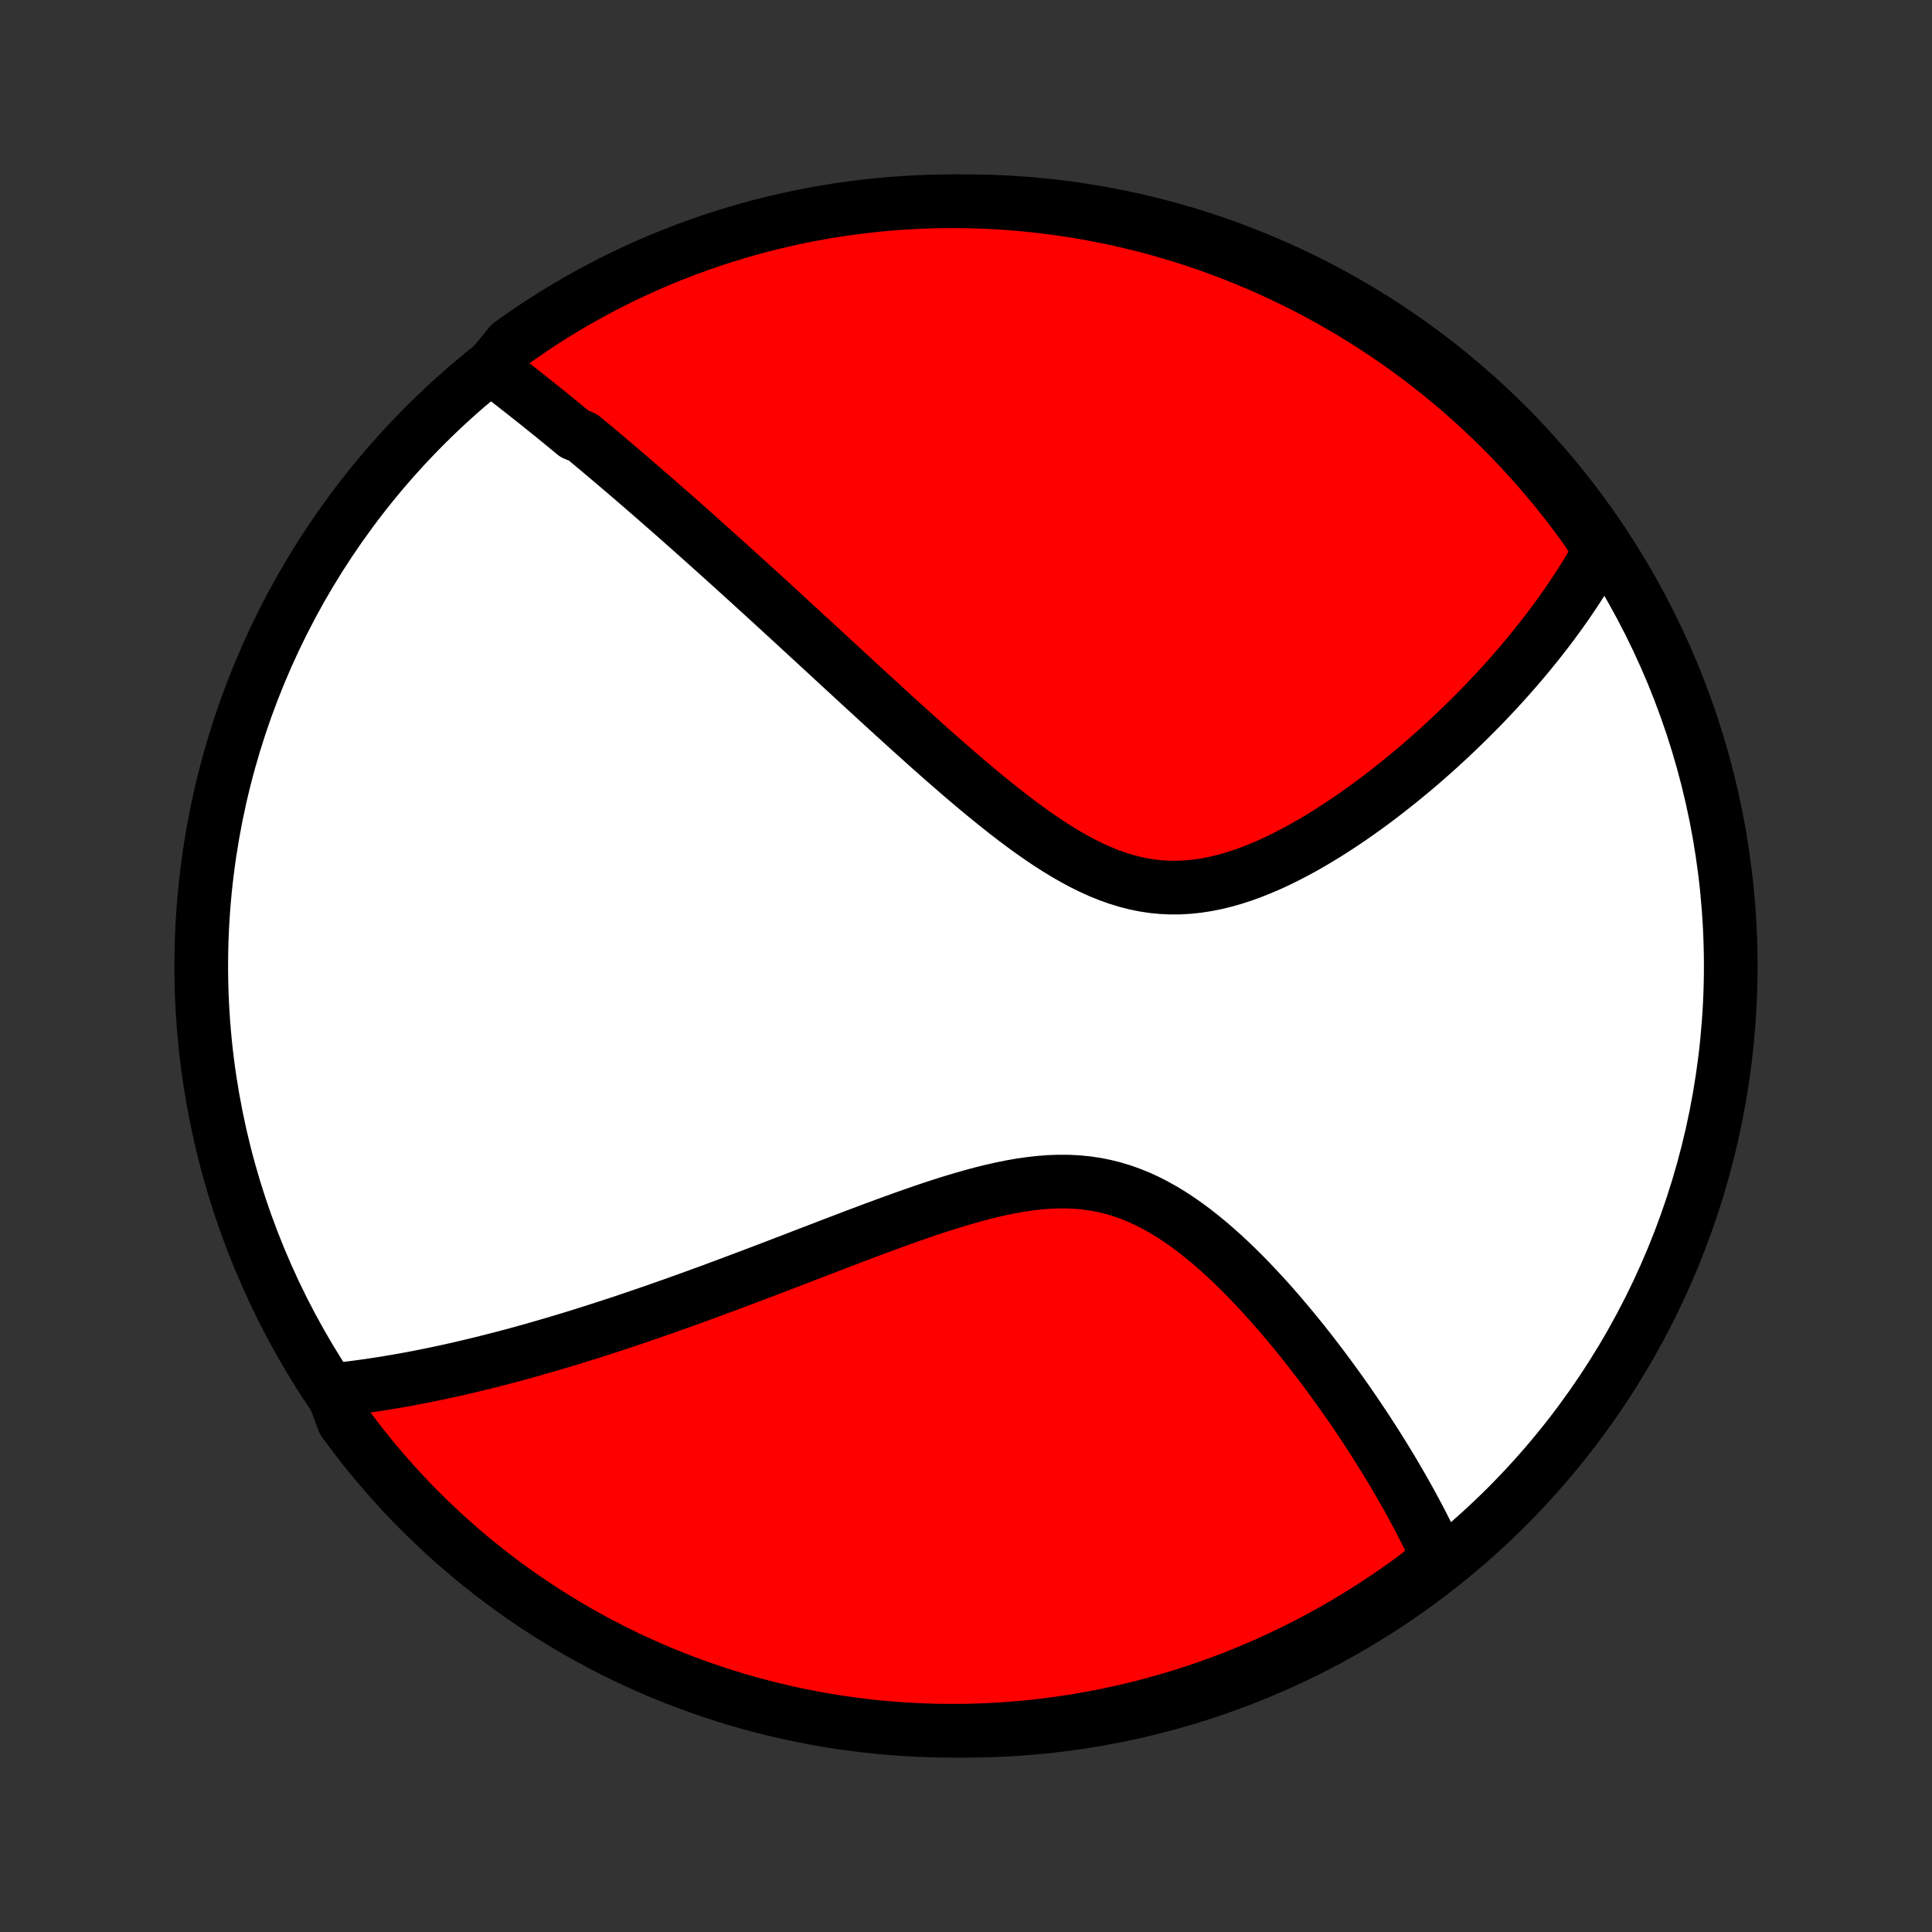 <?xml version="1.0" encoding="utf-8" standalone="no"?>
<!DOCTYPE svg PUBLIC "-//W3C//DTD SVG 1.1//EN"
  "http://www.w3.org/Graphics/SVG/1.1/DTD/svg11.dtd">
<!-- Created with matplotlib (http://matplotlib.org/) -->
<svg height="72pt" version="1.1" viewBox="0 0 72 72" width="72pt" xmlns="http://www.w3.org/2000/svg" xmlns:xlink="http://www.w3.org/1999/xlink">
 <rect x="0" y="0" width="72" height="72" fill="#333333" stroke="none"/>
 <defs>
  <style type="text/css">
*{stroke-linecap:butt;stroke-linejoin:round;}
  </style>
 </defs>
 <g id="figure_1">
  <g id="patch_1">
   <path d="
M0 72
L72 72
L72 0
L0 0
z
" style="fill:none;"/>
  </g>
  <g id="axes_1">
   <g id="PatchCollection_1">
    <defs>
     <path d="
M36 -7.5
C43.558 -7.5 50.808 -10.503 56.153 -15.848
C61.497 -21.192 64.5 -28.442 64.5 -36
C64.5 -43.558 61.497 -50.808 56.153 -56.153
C50.808 -61.497 43.558 -64.5 36 -64.5
C28.442 -64.5 21.192 -61.497 15.848 -56.153
C10.503 -50.808 7.5 -43.558 7.5 -36
C7.5 -28.442 10.503 -21.192 15.848 -15.848
C21.192 -10.503 28.442 -7.5 36 -7.5
z
" id="C0_0_a811fe30f3"/>
     <path d="
M18.296 -58.304
L18.452 -58.186
L18.607 -58.067
L18.762 -57.948
L18.918 -57.828
L19.073 -57.708
L19.228 -57.587
L19.384 -57.465
L19.539 -57.343
L19.694 -57.221
L19.849 -57.098
L20.005 -56.974
L20.16 -56.849
L20.316 -56.724
L20.472 -56.599
L20.628 -56.472
L20.784 -56.345
L20.941 -56.217
L21.098 -56.088
L21.255 -55.959
L21.412 -55.829
L21.729 -55.698
L21.887 -55.566
L22.047 -55.433
L22.207 -55.299
L22.367 -55.165
L22.529 -55.029
L22.69 -54.892
L22.853 -54.755
L23.016 -54.616
L23.18 -54.477
L23.345 -54.336
L23.51 -54.194
L23.677 -54.05
L23.844 -53.906
L24.013 -53.76
L24.182 -53.613
L24.353 -53.465
L24.524 -53.315
L24.697 -53.164
L24.871 -53.012
L25.047 -52.858
L25.223 -52.702
L25.401 -52.545
L25.58 -52.386
L25.761 -52.226
L25.943 -52.064
L26.127 -51.9
L26.312 -51.735
L26.498 -51.567
L26.687 -51.398
L26.877 -51.227
L27.069 -51.054
L27.263 -50.879
L27.458 -50.702
L27.656 -50.523
L27.855 -50.342
L28.057 -50.159
L28.26 -49.973
L28.466 -49.785
L28.674 -49.596
L28.883 -49.403
L29.096 -49.209
L29.31 -49.012
L29.527 -48.813
L29.746 -48.611
L29.967 -48.407
L30.191 -48.201
L30.418 -47.992
L30.647 -47.781
L30.878 -47.568
L31.112 -47.352
L31.349 -47.133
L31.589 -46.913
L31.831 -46.689
L32.075 -46.464
L32.323 -46.236
L32.573 -46.007
L32.826 -45.775
L33.082 -45.541
L33.34 -45.305
L33.602 -45.068
L33.866 -44.828
L34.133 -44.588
L34.402 -44.346
L34.674 -44.103
L34.949 -43.859
L35.227 -43.614
L35.508 -43.37
L35.791 -43.125
L36.077 -42.881
L36.365 -42.638
L36.656 -42.396
L36.95 -42.156
L37.246 -41.918
L37.544 -41.683
L37.845 -41.452
L38.149 -41.225
L38.455 -41.003
L38.763 -40.787
L39.073 -40.578
L39.386 -40.377
L39.701 -40.185
L40.019 -40.003
L40.338 -39.831
L40.66 -39.672
L40.983 -39.525
L41.309 -39.392
L41.637 -39.275
L41.966 -39.173
L42.297 -39.088
L42.629 -39.02
L42.963 -38.969
L43.298 -38.936
L43.633 -38.921
L43.969 -38.923
L44.305 -38.943
L44.641 -38.979
L44.977 -39.031
L45.311 -39.097
L45.645 -39.179
L45.977 -39.273
L46.307 -39.38
L46.636 -39.499
L46.961 -39.628
L47.285 -39.766
L47.605 -39.913
L47.922 -40.069
L48.236 -40.231
L48.547 -40.399
L48.853 -40.574
L49.156 -40.753
L49.455 -40.936
L49.75 -41.124
L50.04 -41.315
L50.327 -41.508
L50.609 -41.705
L50.886 -41.903
L51.159 -42.103
L51.427 -42.305
L51.691 -42.508
L51.95 -42.712
L52.205 -42.916
L52.455 -43.121
L52.701 -43.326
L52.942 -43.531
L53.179 -43.737
L53.411 -43.942
L53.638 -44.146
L53.862 -44.351
L54.081 -44.555
L54.295 -44.758
L54.505 -44.961
L54.712 -45.162
L54.914 -45.364
L55.112 -45.564
L55.306 -45.763
L55.495 -45.962
L55.681 -46.159
L55.864 -46.356
L56.042 -46.552
L56.217 -46.747
L56.388 -46.941
L56.556 -47.133
L56.72 -47.325
L56.88 -47.517
L57.038 -47.707
L57.191 -47.896
L57.342 -48.084
L57.489 -48.272
L57.634 -48.458
L57.775 -48.644
L57.913 -48.829
L58.048 -49.014
L58.181 -49.197
L58.31 -49.38
L58.436 -49.562
L58.56 -49.743
L58.681 -49.925
L58.799 -50.105
L58.915 -50.285
L59.028 -50.464
L59.138 -50.643
L59.246 -50.822
L59.351 -51
L59.454 -51.178
L59.554 -51.355
L59.652 -51.533
L59.462 -51.71
L59.175 -52.181
L58.883 -52.587
L58.583 -52.989
L58.276 -53.386
L57.962 -53.778
L57.642 -54.164
L57.315 -54.544
L56.981 -54.919
L56.641 -55.288
L56.295 -55.651
L55.943 -56.009
L55.585 -56.36
L55.22 -56.705
L54.85 -57.044
L54.474 -57.376
L54.093 -57.702
L53.706 -58.021
L53.313 -58.333
L52.915 -58.639
L52.513 -58.937
L52.105 -59.229
L51.692 -59.514
L51.274 -59.791
L50.852 -60.061
L50.425 -60.324
L49.994 -60.58
L49.559 -60.828
L49.119 -61.068
L48.675 -61.301
L48.228 -61.526
L47.777 -61.743
L47.322 -61.953
L46.864 -62.155
L46.402 -62.348
L45.938 -62.534
L45.47 -62.711
L44.999 -62.881
L44.526 -63.042
L44.05 -63.195
L43.572 -63.339
L43.091 -63.476
L42.608 -63.604
L42.123 -63.723
L41.637 -63.834
L41.148 -63.937
L40.658 -64.031
L40.167 -64.117
L39.674 -64.194
L39.181 -64.262
L38.686 -64.322
L38.19 -64.373
L37.694 -64.416
L37.197 -64.45
L36.7 -64.475
L36.203 -64.491
L35.705 -64.499
L35.208 -64.499
L34.711 -64.489
L34.214 -64.471
L33.718 -64.444
L33.222 -64.409
L32.728 -64.364
L32.234 -64.311
L31.742 -64.25
L31.251 -64.18
L30.761 -64.102
L30.273 -64.014
L29.787 -63.919
L29.302 -63.814
L28.82 -63.702
L28.339 -63.581
L27.861 -63.451
L27.386 -63.313
L26.913 -63.167
L26.443 -63.013
L25.976 -62.85
L25.512 -62.679
L25.051 -62.5
L24.593 -62.313
L24.139 -62.118
L23.689 -61.915
L23.242 -61.704
L22.799 -61.485
L22.36 -61.258
L21.926 -61.024
L21.495 -60.782
L21.07 -60.533
L20.648 -60.276
L20.231 -60.012
L19.82 -59.74
L19.413 -59.462
L19.011 -59.175
z
" id="C0_1_e211128a08"/>
     <path d="
M12.372 -20.193
L12.572 -20.214
L12.772 -20.236
L12.973 -20.26
L13.173 -20.285
L13.374 -20.311
L13.575 -20.338
L13.776 -20.367
L13.978 -20.397
L14.18 -20.428
L14.382 -20.46
L14.585 -20.494
L14.788 -20.528
L14.992 -20.564
L15.197 -20.601
L15.402 -20.64
L15.608 -20.679
L15.815 -20.72
L16.022 -20.761
L16.23 -20.804
L16.439 -20.849
L16.649 -20.894
L16.861 -20.941
L17.073 -20.988
L17.286 -21.038
L17.5 -21.088
L17.716 -21.14
L17.933 -21.192
L18.151 -21.247
L18.371 -21.302
L18.592 -21.359
L18.814 -21.417
L19.038 -21.476
L19.264 -21.537
L19.491 -21.599
L19.72 -21.663
L19.951 -21.728
L20.183 -21.795
L20.418 -21.863
L20.654 -21.932
L20.892 -22.003
L21.133 -22.075
L21.375 -22.149
L21.62 -22.225
L21.867 -22.302
L22.117 -22.381
L22.368 -22.462
L22.622 -22.544
L22.879 -22.628
L23.138 -22.713
L23.4 -22.801
L23.664 -22.89
L23.931 -22.981
L24.201 -23.074
L24.474 -23.168
L24.749 -23.265
L25.028 -23.363
L25.309 -23.463
L25.593 -23.565
L25.881 -23.669
L26.171 -23.775
L26.465 -23.882
L26.761 -23.992
L27.061 -24.103
L27.364 -24.217
L27.67 -24.332
L27.98 -24.448
L28.292 -24.567
L28.608 -24.687
L28.927 -24.809
L29.249 -24.933
L29.574 -25.057
L29.902 -25.184
L30.233 -25.311
L30.568 -25.44
L30.905 -25.569
L31.245 -25.699
L31.588 -25.83
L31.933 -25.962
L32.282 -26.093
L32.632 -26.224
L32.985 -26.354
L33.34 -26.484
L33.696 -26.612
L34.055 -26.739
L34.415 -26.863
L34.776 -26.985
L35.139 -27.103
L35.502 -27.217
L35.866 -27.326
L36.23 -27.43
L36.594 -27.528
L36.958 -27.618
L37.32 -27.7
L37.682 -27.773
L38.043 -27.836
L38.401 -27.887
L38.758 -27.927
L39.112 -27.954
L39.463 -27.966
L39.811 -27.964
L40.156 -27.947
L40.496 -27.914
L40.833 -27.865
L41.166 -27.799
L41.494 -27.718
L41.818 -27.62
L42.136 -27.507
L42.451 -27.379
L42.76 -27.237
L43.064 -27.081
L43.364 -26.913
L43.659 -26.733
L43.948 -26.542
L44.233 -26.343
L44.513 -26.134
L44.788 -25.918
L45.059 -25.695
L45.324 -25.466
L45.585 -25.232
L45.841 -24.993
L46.093 -24.751
L46.34 -24.506
L46.582 -24.258
L46.819 -24.008
L47.052 -23.757
L47.281 -23.505
L47.505 -23.252
L47.724 -22.999
L47.939 -22.746
L48.15 -22.494
L48.356 -22.241
L48.559 -21.991
L48.757 -21.741
L48.95 -21.492
L49.14 -21.244
L49.326 -20.999
L49.507 -20.755
L49.685 -20.512
L49.859 -20.272
L50.029 -20.034
L50.195 -19.797
L50.358 -19.563
L50.517 -19.331
L50.672 -19.1
L50.824 -18.872
L50.972 -18.647
L51.117 -18.423
L51.259 -18.202
L51.397 -17.983
L51.532 -17.766
L51.665 -17.551
L51.794 -17.338
L51.92 -17.128
L52.043 -16.919
L52.163 -16.713
L52.28 -16.508
L52.395 -16.306
L52.507 -16.106
L52.616 -15.907
L52.722 -15.71
L52.826 -15.516
L52.928 -15.323
L53.027 -15.131
L53.123 -14.942
L53.217 -14.754
L53.309 -14.568
L53.398 -14.383
L53.485 -14.2
L53.57 -14.018
L53.365 -13.838
L52.968 -13.401
L52.566 -13.101
L52.158 -12.809
L51.746 -12.523
L51.329 -12.245
L50.907 -11.974
L50.481 -11.71
L50.051 -11.453
L49.616 -11.204
L49.177 -10.963
L48.734 -10.729
L48.287 -10.503
L47.836 -10.285
L47.382 -10.074
L46.924 -9.871
L46.463 -9.677
L45.999 -9.49
L45.532 -9.312
L45.061 -9.141
L44.588 -8.979
L44.113 -8.825
L43.635 -8.679
L43.154 -8.542
L42.672 -8.413
L42.187 -8.292
L41.701 -8.18
L41.212 -8.076
L40.723 -7.981
L40.231 -7.894
L39.739 -7.816
L39.245 -7.746
L38.751 -7.685
L38.255 -7.633
L37.759 -7.589
L37.262 -7.554
L36.765 -7.528
L36.268 -7.51
L35.77 -7.501
L35.273 -7.501
L34.776 -7.509
L34.279 -7.526
L33.783 -7.552
L33.287 -7.586
L32.793 -7.629
L32.299 -7.681
L31.806 -7.741
L31.315 -7.81
L30.825 -7.888
L30.337 -7.974
L29.85 -8.068
L29.365 -8.171
L28.883 -8.283
L28.402 -8.403
L27.924 -8.531
L27.448 -8.668
L26.975 -8.813
L26.505 -8.967
L26.037 -9.128
L25.573 -9.298
L25.111 -9.476
L24.653 -9.662
L24.199 -9.856
L23.748 -10.058
L23.3 -10.268
L22.857 -10.486
L22.418 -10.711
L21.983 -10.945
L21.552 -11.185
L21.125 -11.434
L20.703 -11.69
L20.286 -11.953
L19.873 -12.224
L19.465 -12.502
L19.063 -12.787
L18.666 -13.079
L18.273 -13.378
L17.887 -13.684
L17.505 -13.996
L17.13 -14.316
L16.76 -14.642
L16.396 -14.975
L16.038 -15.314
L15.686 -15.659
L15.34 -16.01
L15.001 -16.368
L14.667 -16.732
L14.341 -17.101
L14.021 -17.476
L13.708 -17.857
L13.401 -18.243
L13.101 -18.635
L12.809 -19.032
z
" id="C0_2_b1510e015b"/>
    </defs>
    <g clip-path="url(#p1bffca34e9)">
     <use style="fill:#ffffff;stroke:#000000;stroke-width:2.0;" x="0.0" xlink:href="#C0_0_a811fe30f3" y="72.0"/>
    </g>
    <g clip-path="url(#p1bffca34e9)">
     <use style="fill:#ff0000;stroke:#000000;stroke-width:2.0;" x="0.0" xlink:href="#C0_1_e211128a08" y="72.0"/>
    </g>
    <g clip-path="url(#p1bffca34e9)">
     <use style="fill:#ff0000;stroke:#000000;stroke-width:2.0;" x="0.0" xlink:href="#C0_2_b1510e015b" y="72.0"/>
    </g>
   </g>
  </g>
 </g>
 <defs>
  <clipPath id="p1bffca34e9">
   <rect height="72.0" width="72.0" x="0.0" y="0.0"/>
  </clipPath>
 </defs>
</svg>

